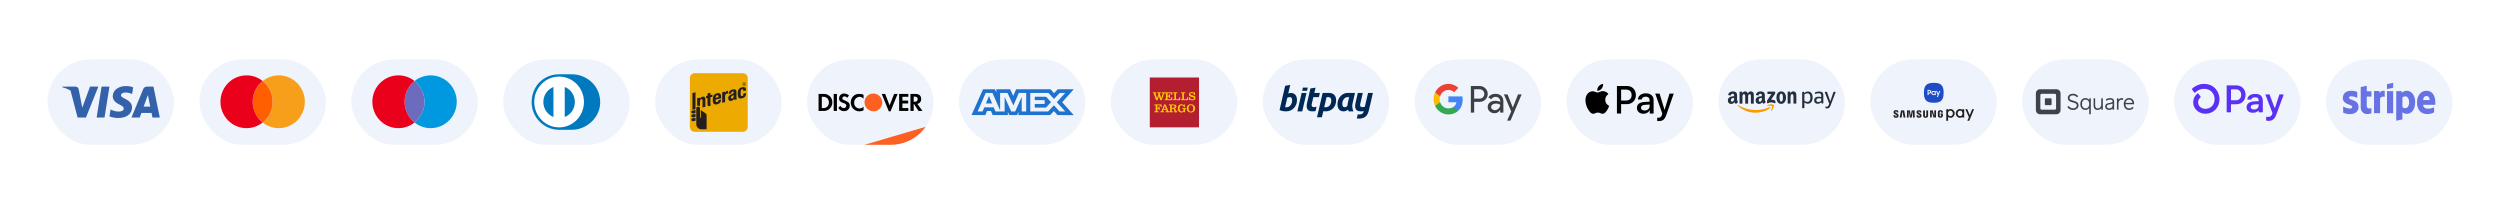 <svg width="1580" height="129" viewBox="0 0 1580 129" fill="none" xmlns="http://www.w3.org/2000/svg">
<g filter="url(#filter0_d_2003_210)">
<rect width="1536" height="85" transform="translate(22 22)" fill="white"/>
<rect x="30" y="37.5" width="80" height="54" rx="27" fill="#EFF4FC"/>
<path d="M84.165 55.208C83.18 54.812 81.617 54.375 79.684 54.375C74.751 54.375 71.278 57.038 71.256 60.846C71.215 63.656 73.743 65.216 75.634 66.153C77.567 67.111 78.224 67.735 78.224 68.589C78.204 69.899 76.662 70.503 75.224 70.503C73.23 70.503 72.161 70.192 70.537 69.463L69.879 69.15L69.18 73.541C70.352 74.082 72.51 74.561 74.751 74.582C79.993 74.582 83.405 71.96 83.446 67.902C83.466 65.675 82.131 63.969 79.253 62.575C77.505 61.68 76.436 61.076 76.436 60.16C76.456 59.328 77.341 58.475 79.313 58.475C80.937 58.433 82.13 58.828 83.034 59.224L83.486 59.432L84.165 55.208Z" fill="#3362AB"/>
<path d="M66.056 74.291H61.061L64.185 54.73H69.18L66.056 74.291Z" fill="#3362AB"/>
<path fill-rule="evenodd" clip-rule="evenodd" d="M96.971 54.73H93.107C91.915 54.73 91.01 55.083 90.496 56.353L83.076 74.29H88.317C88.317 74.29 89.18 71.876 89.366 71.356H95.779C95.923 72.043 96.375 74.29 96.375 74.29H101.001L96.971 54.73ZM90.804 67.361C91.216 66.237 92.799 61.888 92.799 61.888C92.79 61.905 92.855 61.724 92.951 61.454L92.952 61.451L92.953 61.449C93.096 61.047 93.309 60.449 93.456 60.015L93.805 61.701C93.805 61.701 94.751 66.383 94.957 67.361H90.804Z" fill="#3362AB"/>
<path d="M56.888 54.73L51.996 68.068L51.462 65.363L51.461 65.361L49.714 56.374C49.427 55.124 48.543 54.771 47.453 54.73H39.416L39.334 55.125C41.294 55.632 43.047 56.364 44.584 57.273L49.036 74.27H54.319L62.171 54.73H56.888Z" fill="#3362AB"/>
<rect x="126" y="37.5" width="80" height="54" rx="27" fill="#EFF4FC"/>
<path d="M192.667 64.312C192.667 73.536 185.297 80.998 176.187 80.998C172.341 80.998 168.816 79.654 166.024 77.429C169.869 74.37 172.295 69.642 172.295 64.312C172.295 58.981 169.823 54.253 166.024 51.194C168.816 48.969 172.341 47.625 176.187 47.625C185.297 47.625 192.667 55.134 192.667 64.312Z" fill="#F79E1B"/>
<path d="M166.024 51.194C166.024 51.194 166.024 51.194 166.024 51.194C169.823 54.253 172.295 58.981 172.295 64.312C172.295 69.642 169.869 74.37 166.024 77.429L165.978 77.429C162.178 74.416 159.706 69.642 159.706 64.312C159.706 58.981 162.178 54.253 165.978 51.194C165.978 51.194 165.978 51.194 165.978 51.194L166.024 51.194Z" fill="#FF5F00"/>
<path d="M159.706 64.312C159.706 58.981 162.178 54.253 165.978 51.194C163.185 48.969 159.66 47.625 155.815 47.625C146.705 47.625 139.334 55.088 139.334 64.312C139.334 73.536 146.705 80.999 155.815 80.999C159.66 80.999 163.185 79.654 165.978 77.429C162.178 74.416 159.706 69.642 159.706 64.312Z" fill="#EB001B"/>
<rect x="222" y="37.5" width="80" height="54" rx="27" fill="#EFF4FC"/>
<path d="M288.667 64.312C288.667 73.536 281.297 80.998 272.187 80.998C268.341 80.998 264.816 79.654 262.024 77.429C265.869 74.37 268.295 69.642 268.295 64.312C268.295 58.981 265.823 54.253 262.024 51.194C264.816 48.969 268.341 47.625 272.187 47.625C281.297 47.625 288.667 55.134 288.667 64.312Z" fill="#0099DF"/>
<path d="M262.024 51.194C262.024 51.194 262.024 51.194 262.024 51.194C265.823 54.253 268.295 58.981 268.295 64.312C268.295 69.642 265.869 74.37 262.024 77.429L261.978 77.429C258.178 74.416 255.706 69.642 255.706 64.312C255.706 58.981 258.178 54.253 261.978 51.194C261.978 51.194 261.978 51.194 261.978 51.194L262.024 51.194Z" fill="#6C6BBD"/>
<path d="M255.706 64.312C255.706 58.981 258.178 54.253 261.978 51.194C259.185 48.969 255.66 47.625 251.815 47.625C242.705 47.625 235.334 55.088 235.334 64.312C235.334 73.536 242.705 80.999 251.815 80.999C255.66 80.999 259.185 79.654 261.978 77.429C258.178 74.416 255.706 69.642 255.706 64.312Z" fill="#EB001B"/>
<rect x="318" y="37.5" width="80" height="54" rx="27" fill="#EFF4FC"/>
<path d="M361.386 82.027C370.769 82.073 379.333 74.208 379.333 64.64C379.333 54.178 370.769 46.946 361.386 46.95H353.311C343.816 46.946 336 54.18 336 64.64C336 74.21 343.816 82.073 353.311 82.027H361.386Z" fill="#0079BE"/>
<path d="M353.349 48.4C344.672 48.403 337.642 55.588 337.639 64.457C337.642 73.324 344.672 80.51 353.349 80.513C362.027 80.51 369.061 73.324 369.061 64.457C369.061 55.588 362.028 48.403 353.349 48.4ZM343.392 64.457C343.39 62.406 343.999 60.403 345.14 58.708C346.28 57.014 347.899 55.707 349.785 54.959V73.953C347.899 73.205 346.28 71.899 345.139 70.205C343.999 68.51 343.39 66.507 343.392 64.457ZM356.913 73.957V54.958C358.8 55.705 360.42 57.012 361.562 58.707C362.703 60.402 363.312 62.406 363.31 64.458C363.312 66.509 362.703 68.513 361.561 70.208C360.42 71.903 358.8 73.21 356.913 73.957Z" fill="white"/>
<rect x="414" y="37.5" width="80" height="54" rx="27" fill="#EFF4FC"/>
<path fill-rule="evenodd" clip-rule="evenodd" d="M472.562 80.207C472.562 81.025 472.241 81.809 471.671 82.387C471.1 82.965 470.326 83.289 469.518 83.289H439.047C438.647 83.29 438.251 83.21 437.881 83.056C437.512 82.901 437.176 82.674 436.893 82.388C436.61 82.102 436.385 81.762 436.232 81.388C436.079 81.013 436 80.612 436 80.207V49.357C436 48.952 436.079 48.551 436.232 48.177C436.385 47.803 436.61 47.463 436.893 47.176C437.176 46.89 437.512 46.663 437.881 46.509C438.251 46.354 438.647 46.275 439.047 46.275H469.516C470.323 46.275 471.098 46.6 471.669 47.178C472.239 47.756 472.56 48.54 472.56 49.357L472.562 80.207Z" fill="#EDAA00"/>
<path d="M456.435 64.954V58.326L458.145 57.916V58.784C458.145 58.784 458.587 57.642 459.613 57.376C459.93 57.296 460.089 57.344 460.089 57.344V59.035C459.781 59.039 459.477 59.103 459.194 59.224C458.56 59.477 458.242 60.03 458.242 60.871V64.531L456.435 64.954ZM447.427 67.11C447.427 67.11 447.15 66.689 447.15 65.196V61.896L446.271 62.106V60.748L447.151 60.538V59.056L448.969 58.622V60.1L450.253 59.792V61.151L448.969 61.46V64.822C448.969 66.35 449.369 66.643 449.369 66.643L447.427 67.11ZM450.442 63.167C450.442 61.988 450.608 61.129 450.964 60.469C451.386 59.686 452.082 59.176 453.093 58.943C455.086 58.484 455.805 59.679 455.777 61.28C455.768 61.852 455.77 62.132 455.77 62.132L452.258 62.967V63.025C452.258 64.145 452.491 64.676 453.191 64.524C453.795 64.395 453.963 64.012 454.011 63.538C454.019 63.46 454.022 63.266 454.022 63.266L455.668 62.867C455.668 62.867 455.672 63.004 455.668 63.156C455.653 63.792 455.47 65.371 453.184 65.918C451.018 66.438 450.44 65.099 450.44 63.167H450.442ZM453.164 60.177C452.582 60.31 452.277 60.888 452.264 61.846L454.031 61.42C454.035 61.377 454.035 61.28 454.035 61.131C454.031 60.409 453.811 60.028 453.164 60.177H453.164ZM466.236 59.291C466.167 57.272 466.684 55.669 468.909 55.158C470.328 54.831 470.866 55.204 471.138 55.565C471.401 55.91 471.502 56.374 471.502 57.025V57.145L469.76 57.565V57.319C469.76 56.549 469.552 56.255 468.999 56.395C468.341 56.562 468.075 57.194 468.075 58.452V59.038C468.075 60.317 468.248 60.902 469.005 60.741C469.664 60.601 469.754 60.018 469.766 59.506C469.766 59.425 469.771 59.167 469.771 59.167L471.511 58.753V59.026C471.506 60.702 470.633 61.758 468.998 62.144C466.747 62.679 466.306 61.36 466.237 59.291H466.236ZM460.219 62.116C460.219 60.581 461.109 60.095 462.446 59.536C463.648 59.032 463.674 58.782 463.679 58.345C463.685 57.977 463.517 57.661 462.918 57.816C462.368 57.956 462.222 58.361 462.193 58.683C462.183 58.797 462.179 58.91 462.182 59.024L460.496 59.426C460.485 59.086 460.524 58.746 460.612 58.418C460.882 57.499 461.683 56.882 463.062 56.559C464.855 56.139 465.454 56.937 465.456 58.177V61.112C465.456 62.532 465.717 62.74 465.717 62.74L464.061 63.137C463.97 62.943 463.895 62.741 463.838 62.534C463.838 62.534 463.477 63.458 462.227 63.757C460.913 64.069 460.221 63.247 460.221 62.117L460.219 62.116ZM463.67 60.02C463.39 60.219 463.096 60.393 462.788 60.542C462.235 60.816 461.986 61.152 461.986 61.671C461.986 62.12 462.263 62.415 462.761 62.289C463.297 62.153 463.67 61.647 463.67 60.944V60.02ZM437.927 71.756C437.738 71.756 437.553 71.704 437.391 71.606C437.229 71.507 437.095 71.367 437.005 71.199C436.915 71.031 436.872 70.841 436.879 70.65C436.887 70.459 436.945 70.273 437.048 70.113L437.059 70.098L437.079 70.093L439.549 69.503V71.403L439.51 71.412C438.95 71.549 438.28 71.703 438.142 71.732C438.071 71.748 437.998 71.756 437.926 71.756H437.927ZM437.927 74.187C437.65 74.187 437.383 74.076 437.187 73.877C436.99 73.679 436.879 73.41 436.878 73.129C436.877 72.924 436.936 72.723 437.048 72.552L437.059 72.533L437.079 72.529L439.549 71.938V73.838L439.51 73.849C438.95 73.985 438.28 74.142 438.142 74.17C438.071 74.184 437.998 74.191 437.926 74.191L437.927 74.187ZM437.927 76.623C437.649 76.623 437.382 76.51 437.186 76.311C436.989 76.112 436.878 75.842 436.878 75.56C436.877 75.355 436.936 75.154 437.048 74.983L437.059 74.963L439.55 74.369V76.27L439.511 76.279C438.919 76.424 438.261 76.574 438.142 76.602C438.071 76.615 437.999 76.623 437.927 76.623" fill="#231F20"/>
<path d="M437.637 69.427L437.636 58.795L439.55 58.337V68.968L437.637 69.427Z" fill="#231F20"/>
<path d="M442.405 68.523C442.398 68.21 442.27 67.914 442.049 67.695C441.829 67.477 441.533 67.355 441.224 67.355C440.916 67.355 440.619 67.477 440.399 67.695C440.178 67.914 440.05 68.21 440.043 68.523V78.461C440.044 79.319 440.382 80.142 440.981 80.749C441.58 81.356 442.393 81.697 443.24 81.699C444.134 81.699 446.583 81.695 446.583 81.695V72.926C446.584 72.668 446.521 72.414 446.401 72.187C446.281 71.959 446.108 71.765 445.896 71.622L442.916 69.573V74.227C442.918 74.261 442.912 74.296 442.901 74.329C442.889 74.362 442.87 74.391 442.847 74.417C442.823 74.442 442.794 74.462 442.763 74.476C442.731 74.49 442.697 74.497 442.662 74.497C442.628 74.497 442.594 74.49 442.562 74.476C442.53 74.462 442.502 74.442 442.478 74.417C442.454 74.391 442.436 74.362 442.424 74.329C442.412 74.296 442.407 74.261 442.409 74.227C442.409 74.177 442.403 69.137 442.403 68.523H442.405ZM444.001 61.108C443.639 61.193 443.299 61.356 443.005 61.585C442.711 61.815 442.469 62.106 442.296 62.439V61.695L440.573 62.108V66.88C440.875 66.759 441.204 66.725 441.524 66.782C441.845 66.839 442.143 66.984 442.387 67.202V64.12C442.387 63.382 442.751 62.792 443.268 62.677C443.659 62.59 443.984 62.731 443.984 63.434V67.93L445.799 67.499V62.743C445.799 61.59 445.361 60.782 444 61.108H444.001ZM470.383 54.303C470.161 54.303 469.944 54.237 469.759 54.112C469.574 53.987 469.43 53.81 469.345 53.602C469.26 53.395 469.238 53.166 469.281 52.945C469.324 52.725 469.431 52.522 469.588 52.363C469.745 52.204 469.945 52.096 470.162 52.052C470.38 52.008 470.606 52.03 470.811 52.116C471.016 52.202 471.192 52.347 471.315 52.534C471.439 52.721 471.505 52.941 471.505 53.166C471.504 53.467 471.386 53.755 471.176 53.968C470.965 54.181 470.68 54.301 470.383 54.301V54.303ZM470.383 52.171C470.189 52.171 469.999 52.229 469.838 52.339C469.676 52.448 469.55 52.603 469.476 52.785C469.402 52.966 469.382 53.166 469.42 53.359C469.458 53.551 469.551 53.729 469.688 53.868C469.826 54.007 470.001 54.101 470.191 54.14C470.381 54.178 470.579 54.159 470.758 54.084C470.937 54.008 471.091 53.881 471.199 53.718C471.307 53.554 471.364 53.362 471.365 53.166C471.364 52.902 471.261 52.65 471.077 52.463C470.893 52.277 470.643 52.172 470.383 52.171Z" fill="#231F20"/>
<path d="M469.974 52.49H470.458C470.651 52.49 470.804 52.587 470.804 52.846C470.804 53.026 470.725 53.164 470.576 53.188C470.714 53.202 470.783 53.278 470.79 53.473C470.79 53.561 470.794 53.67 470.798 53.754C470.798 53.777 470.804 53.801 470.815 53.822C470.827 53.842 470.843 53.86 470.863 53.873H470.617C470.592 53.837 470.579 53.794 470.579 53.75C470.571 53.667 470.572 53.589 470.57 53.488C470.57 53.337 470.521 53.27 470.37 53.27H470.196V53.873H469.977L469.974 52.49ZM470.368 53.108C470.397 53.111 470.427 53.106 470.455 53.096C470.484 53.086 470.509 53.069 470.53 53.047C470.551 53.026 470.567 53 470.576 52.971C470.586 52.943 470.59 52.912 470.586 52.882C470.586 52.734 470.524 52.657 470.379 52.657H470.196V53.108H470.368Z" fill="#231F20"/>
<g clip-path="url(#clip0_2003_210)">
<rect x="510" y="37.5" width="80" height="54" rx="27" fill="#EFF4FC"/>
<path d="M546 91.638L589.977 78.675V83.288C589.977 87.9 586.238 91.638 581.627 91.638H546Z" fill="#FD6020"/>
<path fill-rule="evenodd" clip-rule="evenodd" d="M578.424 59.35C580.843 59.35 582.174 60.44 582.174 62.499C582.295 64.074 581.206 65.406 579.754 65.649L583.021 70.13H580.48L577.698 65.77H577.456V70.13H575.4V59.35H578.424ZM577.456 64.316H578.061C579.392 64.316 579.996 63.711 579.996 62.62C579.996 61.651 579.392 61.046 578.061 61.046H577.456V64.316ZM568.262 70.13H574.069V68.313H570.319V65.406H573.948V63.59H570.319V61.167H574.069V59.35H568.262V70.13ZM562.214 66.618L559.432 59.35H557.254L561.73 70.373H562.819L567.295 59.35H565.117L562.214 66.618ZM537.657 64.801C537.657 67.829 540.076 70.373 543.101 70.373C544.068 70.373 544.915 70.13 545.762 69.767V67.344C545.157 68.071 544.31 68.556 543.343 68.556C541.407 68.556 539.834 67.102 539.834 65.164V64.922C539.713 62.984 541.286 61.288 543.222 61.167C544.189 61.167 545.157 61.651 545.762 62.378V59.956C545.036 59.471 544.068 59.35 543.222 59.35C540.076 59.108 537.657 61.651 537.657 64.801ZM533.907 63.468C532.697 62.984 532.334 62.742 532.334 62.136C532.455 61.409 533.06 60.803 533.786 60.925C534.391 60.925 534.996 61.288 535.479 61.773L536.568 60.319C535.721 59.592 534.633 59.108 533.544 59.108C531.85 58.987 530.399 60.319 530.278 62.015V62.136C530.278 63.59 530.883 64.437 532.818 65.043C533.302 65.164 533.786 65.406 534.27 65.649C534.633 65.891 534.875 66.254 534.875 66.739C534.875 67.587 534.149 68.313 533.423 68.313H533.302C532.334 68.313 531.487 67.708 531.125 66.86L529.794 68.192C530.52 69.525 531.971 70.251 533.423 70.251C535.359 70.373 536.931 68.919 537.052 66.981V66.618C536.931 65.164 536.326 64.437 533.907 63.468ZM526.891 70.13H528.947V59.35H526.891V70.13ZM517.334 59.35H520.963C523.866 59.471 526.165 61.894 526.044 64.801C526.044 66.375 525.318 67.829 524.108 68.919C523.02 69.767 521.689 70.251 520.358 70.13H517.334V59.35ZM519.995 68.314C520.963 68.435 522.052 68.071 522.778 67.466C523.503 66.739 523.866 65.77 523.866 64.68C523.866 63.711 523.503 62.742 522.778 62.015C522.052 61.409 520.963 61.046 519.995 61.167H519.39V68.314H519.995Z" fill="black"/>
<path fill-rule="evenodd" clip-rule="evenodd" d="M551.931 59.1C548.907 59.1 546.367 61.523 546.367 64.672C546.367 67.7 548.786 70.244 551.931 70.365C555.077 70.486 557.496 67.942 557.617 64.793C557.496 61.644 555.077 59.1 551.931 59.1Z" fill="#FD6020"/>
</g>
<rect x="606" y="37.5" width="80" height="54" rx="27" fill="#EFF4FC"/>
<path fill-rule="evenodd" clip-rule="evenodd" d="M621.292 56.4L614 72.738H622.729L623.811 70.133H626.285L627.367 72.738H636.975V70.75L637.831 72.738H642.801L643.658 70.708V72.738H663.64L666.07 70.201L668.345 72.738L678.609 72.759L671.294 64.615L678.609 56.4H668.504L666.139 58.89L663.936 56.4H642.197L640.33 60.617L638.42 56.4H629.709V58.321L628.74 56.4H621.292ZM651.131 58.72H662.606L666.116 62.558L669.739 58.72H673.248L667.916 64.612L673.248 70.436H669.58L666.07 66.553L662.429 70.436H651.131V58.72ZM653.965 63.287V61.145H661.125L664.249 64.568L660.987 68.009H653.965V65.673H660.225V63.287H653.965ZM622.981 58.72H627.236L632.072 69.799V58.72H636.733L640.469 66.663L643.912 58.72H648.55V70.443H645.728L645.705 61.257L641.59 70.443H639.066L634.929 61.257V70.443H629.123L628.022 67.815H622.076L620.978 70.441H617.867L622.981 58.72ZM623.091 65.385L625.051 60.703L627.007 65.385H623.091Z" fill="#1F72CD"/>
<rect x="702" y="37.5" width="80" height="54" rx="27" fill="#EFF4FC"/>
<path d="M726.666 80.488H757.793V48.975H726.666V80.488Z" fill="#B31E30"/>
<path d="M737.884 58.894V60.443H738.234C738.676 60.443 738.876 60.225 738.876 59.617V59.522H739.39V61.925H738.876V61.822C738.876 61.219 738.676 60.99 738.234 60.99H737.884V62.721H739.351C740.02 62.721 740.261 62.274 740.34 61.419H740.874V63.273H736.056V62.721H736.463C736.717 62.721 736.852 62.651 736.852 62.204V59.314C736.852 58.992 736.707 58.894 736.367 58.894H736.217C735.867 58.894 735.701 58.977 735.578 59.346L734.249 63.273H733.238L732.468 60.714H732.454L731.6 63.273H730.577L729.197 59.158C729.136 58.955 729.033 58.894 728.753 58.894H728.651V58.344H730.779V58.894H730.47C730.309 58.894 730.244 58.992 730.244 59.089C730.244 59.163 730.27 59.255 730.309 59.358L731.23 62.108H731.245L732.123 59.522L732 59.17C731.925 58.95 731.778 58.894 731.563 58.894H731.39V58.344H733.588V58.894H733.199C733.05 58.894 732.992 58.96 732.992 59.058C732.992 59.133 733.028 59.238 733.052 59.309L733.858 62.059H733.872L734.808 59.373C734.837 59.285 734.864 59.212 734.864 59.119C734.864 59.002 734.808 58.894 734.55 58.894H734.195V58.344H740.874V60.03H740.326C740.215 59.316 740.152 58.894 739.175 58.894H737.884ZM745.887 63.273V61.419H745.325C745.25 62.267 745.098 62.721 744.336 62.721H743.228V59.236C743.228 58.962 743.339 58.894 743.663 58.894H744.075V58.344H741.385V58.894H741.81C742.104 58.894 742.203 58.992 742.203 59.216V62.392C742.203 62.651 742.063 62.721 741.856 62.721H741.385V63.273H745.887ZM750.883 63.273V61.419H750.319C750.244 62.267 750.087 62.721 749.335 62.721H748.225V59.236C748.225 58.962 748.336 58.894 748.659 58.894H749.069V58.344H746.377V58.894H746.804C747.101 58.894 747.199 58.992 747.199 59.216V62.392C747.199 62.651 747.057 62.721 746.852 62.721H746.377V63.273H750.883ZM754.589 58.716C754.543 58.669 754.095 58.198 753.219 58.198C752.3 58.198 751.371 58.669 751.371 59.681C751.371 60.596 752.092 61.014 752.922 61.195C753.197 61.253 753.361 61.285 753.612 61.339C754.235 61.473 754.65 61.664 754.65 62.101C754.65 62.433 754.302 62.79 753.615 62.79C752.654 62.79 752.085 62.248 751.967 61.419H751.402V63.273H751.902L752.063 62.831C752.181 62.936 752.649 63.42 753.54 63.42C754.674 63.42 755.53 62.909 755.53 61.901C755.53 60.924 754.732 60.504 753.757 60.306C753.583 60.262 753.424 60.235 753.245 60.193C752.64 60.062 752.251 59.91 752.251 59.47C752.251 59.089 752.649 58.828 753.248 58.828C754.148 58.828 754.495 59.407 754.681 60.03H755.229V58.344H754.833L754.589 58.716ZM732.244 70.957V70.403H731.877C731.537 70.403 731.411 70.3 731.411 70.022V68.679H731.713C732.169 68.679 732.367 68.879 732.367 69.401V69.565H732.878V67.296H732.367V67.394C732.367 67.777 732.229 68.129 731.756 68.129H731.411V66.576H732.369C733.448 66.576 733.561 67.125 733.633 67.709H734.159V66.026H729.551V66.576H730.039C730.258 66.576 730.381 66.676 730.381 66.854V70.039C730.381 70.247 730.27 70.403 730.01 70.403H729.551V70.957H732.244ZM752.633 65.877C751.035 65.877 749.979 67.008 749.979 68.49C749.979 69.971 751.035 71.111 752.633 71.111C754.225 71.111 755.284 69.971 755.284 68.49C755.284 67.008 754.225 65.877 752.633 65.877ZM752.633 66.458C753.786 66.458 754.131 67.428 754.131 68.49C754.131 69.553 753.786 70.525 752.633 70.525C751.472 70.525 751.13 69.553 751.13 68.49C751.13 67.428 751.472 66.458 752.633 66.458ZM748.14 66.429C748.034 66.334 747.578 65.877 746.678 65.877C745.238 65.877 744.333 66.988 744.333 68.49C744.333 70.005 745.252 71.111 746.678 71.111C747.595 71.111 748.092 70.686 748.205 70.581L748.478 70.957H748.978V69.248C748.978 68.957 749.084 68.879 749.368 68.879H749.503V68.327H747.255V68.879H747.588C747.829 68.879 747.976 68.989 747.976 69.228V69.516C747.976 70.081 747.634 70.474 746.888 70.474C745.955 70.474 745.486 69.624 745.486 68.49C745.486 67.374 745.955 66.519 746.859 66.519C747.803 66.519 748.123 67.409 748.232 67.709H748.835V66.026H748.321L748.14 66.429ZM744.09 69.8V69.934C744.09 70.784 743.689 71.111 743.081 71.111C742.369 71.111 742.131 70.764 742.131 70.093V69.836C742.131 68.989 741.773 68.647 740.958 68.647H740.572V70.137C740.572 70.335 740.661 70.403 740.874 70.403H741.409V70.957H736.545V70.403H737.086C737.235 70.403 737.291 70.366 737.291 70.278C737.291 70.232 737.276 70.156 737.247 70.076C737.221 70.01 736.992 69.375 736.992 69.375H735.255C735.255 69.375 735.04 69.961 735.004 70.059C734.98 70.132 734.96 70.193 734.96 70.264C734.96 70.369 735.047 70.403 735.192 70.403H735.708V70.957H733.416V70.403C733.805 70.403 734.051 70.347 734.188 70.002L735.742 66.026H736.676L738.268 70.002C738.401 70.352 738.652 70.403 739.04 70.403H739.238C739.448 70.403 739.542 70.335 739.542 70.137V66.844C739.542 66.646 739.467 66.576 739.238 66.576H738.726V66.026H741.925C742.987 66.026 743.486 66.534 743.486 67.303C743.486 68.258 742.548 68.447 742.109 68.471V68.483C742.623 68.522 743.057 68.737 743.057 69.497V69.785C743.057 70.291 743.163 70.403 743.339 70.403C743.513 70.403 743.605 70.264 743.605 69.934V69.8H744.09ZM736.791 68.828L736.135 67.032H736.114L735.457 68.828H736.791ZM742.463 67.335C742.463 66.903 742.157 66.576 741.477 66.576H740.572V68.097H741.477C742.104 68.097 742.463 67.811 742.463 67.335Z" fill="#FFCC02"/>
<rect x="798" y="37.5" width="80" height="54" rx="27" fill="#EFF4FC"/>
<path fill-rule="evenodd" clip-rule="evenodd" d="M817.576 59.107C817.094 58.867 816.524 58.748 815.864 58.748C815.547 58.748 815.252 58.783 814.977 58.853C814.702 58.924 814.443 59.015 814.168 59.142L815.431 53.7L812.234 54.207L808.666 69.56C809.065 69.758 809.487 69.912 809.934 70.025C810.381 70.138 810.804 70.222 811.203 70.278C811.601 70.335 811.956 70.366 812.265 70.374C812.574 70.38 812.791 70.384 812.915 70.384C813.877 70.384 814.771 70.197 815.596 69.824C816.421 69.451 817.135 68.945 817.741 68.304C818.346 67.663 818.823 66.91 819.174 66.044C819.525 65.178 819.7 64.26 819.7 63.288C819.7 62.655 819.624 62.063 819.473 61.514C819.322 60.965 819.088 60.486 818.772 60.078C818.455 59.67 818.057 59.346 817.576 59.107ZM814.544 67.427C814.118 67.667 813.664 67.786 813.183 67.786H812.811C812.715 67.786 812.577 67.778 812.18 67.707L813.524 61.914C813.772 61.689 814.039 61.543 814.348 61.472C814.657 61.402 814.857 61.383 815.049 61.383C815.64 61.383 816.097 61.556 816.318 61.937C816.537 62.317 816.648 62.845 816.648 63.52C816.648 64.07 816.558 64.598 816.379 65.104C816.201 65.611 815.957 66.065 815.647 66.466C815.338 66.868 814.97 67.188 814.544 67.427Z" fill="#002855"/>
<path d="M826.031 57.392L826.501 55.369H823.438L822.969 57.392H826.031Z" fill="#002855"/>
<path d="M829.533 67.529C829.758 67.645 830.068 67.703 830.462 67.703C830.801 67.703 831.128 67.67 831.445 67.605C831.653 67.563 831.868 67.513 832.082 67.438L831.444 70.17C831.394 70.182 831.317 70.201 831.266 70.213C830.772 70.329 830.188 70.386 829.511 70.386C828.539 70.386 827.785 70.238 827.25 69.943C826.714 69.647 826.333 69.243 826.108 68.731C825.883 68.219 825.784 67.63 825.812 66.967C825.84 66.303 825.939 65.603 826.108 64.867L828.18 55.907L831.456 55.387L830.653 58.742H834.161L833.527 61.383H830.04L829.11 65.365C829.025 65.697 828.972 66.007 828.951 66.296C828.93 66.584 828.965 66.833 829.057 67.042C829.148 67.252 829.307 67.414 829.533 67.529Z" fill="#002855"/>
<path d="M867.673 58.746H864.61L862.829 66.419H862.832L862.587 67.475C862.417 67.524 862.246 67.568 862.078 67.603C861.761 67.668 861.433 67.7 861.095 67.7C860.7 67.7 860.39 67.643 860.165 67.527C859.939 67.412 859.781 67.249 859.689 67.04C859.597 66.831 859.562 66.582 859.583 66.293C859.605 66.005 859.657 65.695 859.742 65.363L860.672 61.38L861.285 58.74L861.285 58.739H858.157L856.741 64.865C856.571 65.601 856.473 66.301 856.445 66.964C856.416 67.628 856.515 68.216 856.741 68.728C856.966 69.24 857.346 69.645 857.882 69.94C858.417 70.236 859.171 70.384 860.144 70.384C860.82 70.384 861.405 70.326 861.898 70.211C861.918 70.206 861.937 70.201 861.957 70.196L861.955 70.202C861.818 70.834 861.54 71.347 861.095 71.747C860.649 72.147 859.987 72.347 859.11 72.347C858.735 72.347 858.395 72.324 858.086 72.281L857.483 74.877C857.891 74.931 858.343 74.959 858.842 74.959C859.775 74.959 860.591 74.85 861.29 74.633C861.99 74.415 862.59 74.085 863.09 73.642C863.591 73.2 864.009 72.645 864.345 71.978C864.681 71.311 864.952 70.522 865.158 69.609L867.277 60.487L867.273 60.485L867.269 60.484L867.673 58.746Z" fill="#002855"/>
<path d="M819.948 70.386L822.651 58.739H825.714L823.01 70.386H819.948Z" fill="#002855"/>
<path fill-rule="evenodd" clip-rule="evenodd" d="M854.826 65.3C854.634 66.102 854.579 66.907 854.661 67.716C854.744 68.525 855.046 69.764 855.341 70.384H852.377C852.107 69.917 852.048 69.635 852.006 69.439C851.992 69.373 851.98 69.316 851.963 69.266C851.578 69.59 851.152 69.857 850.686 70.067C850.219 70.278 849.697 70.384 849.12 70.384C848.433 70.384 847.846 70.261 847.359 70.015C846.871 69.769 846.473 69.438 846.164 69.023C845.855 68.609 845.631 68.124 845.494 67.568C845.357 67.013 845.288 66.418 845.288 65.785C845.288 64.815 845.456 63.901 845.793 63.043C846.129 62.186 846.597 61.437 847.194 60.797C847.791 60.157 849.233 58.746 851.599 58.746L856.35 58.746L854.826 65.3ZM852.652 61.383C851.224 61.383 850.952 61.383 850.366 61.693C849.951 61.914 849.607 62.245 849.305 62.632C849.003 63.019 848.766 63.465 848.595 63.971C848.423 64.478 848.337 65.005 848.337 65.553C848.337 66.228 848.447 66.763 848.667 67.157C848.886 67.55 849.292 67.747 849.882 67.747C850.198 67.747 850.483 67.684 850.737 67.557C850.991 67.431 851.263 67.22 851.551 66.924C851.578 66.573 851.623 66.204 851.685 65.817C851.741 65.464 851.812 65.134 851.876 64.832L851.894 64.748L852.652 61.383Z" fill="#002855"/>
<path fill-rule="evenodd" clip-rule="evenodd" d="M844.437 63.354C844.437 64.388 844.271 65.333 843.939 66.189C843.607 67.046 843.147 67.786 842.56 68.408C841.972 69.031 841.267 69.516 840.445 69.863C839.622 70.21 838.727 70.383 837.759 70.383C837.289 70.383 836.818 70.341 836.349 70.256L835.415 74.099H832.346L835.909 58.746C836.281 58.746 837.799 58.746 838.933 58.746L839.999 58.746C840.773 58.746 841.44 58.867 842 59.107C842.56 59.348 843.019 59.677 843.379 60.094C843.738 60.512 844.004 61.001 844.177 61.56C844.35 62.119 844.437 62.717 844.437 63.354ZM836.908 67.707C837.144 67.764 837.434 67.793 837.78 67.793C838.319 67.793 838.809 67.69 839.252 67.485C839.694 67.279 840.071 66.993 840.382 66.624C840.693 66.256 840.935 65.814 841.108 65.297C841.281 64.781 841.367 64.211 841.367 63.588C841.367 62.979 841.236 62.462 840.973 62.038C840.711 61.613 840.25 61.387 839.6 61.384C839.146 61.383 838.391 61.383 838.391 61.383L836.908 67.707Z" fill="#002855"/>
<rect x="894" y="37.5" width="80" height="54" rx="27" fill="#EFF4FC"/>
<path fill-rule="evenodd" clip-rule="evenodd" d="M931.674 71.179V64.368H935.146C936.568 64.368 937.769 63.885 938.748 62.933L938.983 62.692C940.771 60.721 940.653 57.651 938.748 55.828C937.795 54.862 936.49 54.34 935.146 54.366H929.572V71.179H931.674ZM931.674 62.303V56.431H935.199C935.956 56.431 936.674 56.726 937.209 57.262C938.344 58.388 938.371 60.265 937.274 61.432C936.739 62.008 935.982 62.33 935.199 62.303H931.674Z" fill="#3C4043"/>
<path fill-rule="evenodd" clip-rule="evenodd" d="M948.785 60.574C947.884 59.729 946.657 59.3 945.104 59.3C943.107 59.3 941.606 60.051 940.614 61.539L942.468 62.732C943.146 61.713 944.073 61.204 945.248 61.204C945.992 61.204 946.709 61.485 947.271 61.995C947.819 62.477 948.132 63.175 948.132 63.912V64.408C947.323 63.952 946.305 63.711 945.052 63.711C943.59 63.711 942.415 64.059 941.541 64.77C940.666 65.481 940.223 66.419 940.223 67.612C940.197 68.698 940.653 69.731 941.463 70.428C942.285 71.179 943.329 71.554 944.556 71.554C946.005 71.554 947.153 70.897 948.028 69.583H948.119V71.179H950.129V64.086C950.129 62.598 949.685 61.418 948.785 60.574ZM943.081 69.06C942.651 68.739 942.39 68.216 942.39 67.653C942.39 67.022 942.677 66.5 943.238 66.084C943.812 65.668 944.53 65.454 945.379 65.454C946.554 65.44 947.467 65.709 948.12 66.245C948.12 67.156 947.768 67.948 947.076 68.618C946.449 69.261 945.601 69.623 944.713 69.623C944.126 69.637 943.551 69.436 943.081 69.06Z" fill="#3C4043"/>
<path d="M954.645 76.233L961.667 59.675H959.383L956.133 67.934H956.094L952.765 59.675H950.481L955.089 70.441L952.478 76.233H954.645Z" fill="#3C4043"/>
<path d="M924.419 62.893C924.419 62.236 924.367 61.579 924.263 60.936H915.4V64.649H920.478C920.269 65.843 919.59 66.915 918.598 67.585V69.999H921.626C923.401 68.323 924.419 65.843 924.419 62.893Z" fill="#4285F4"/>
<path d="M915.401 72.332C917.933 72.332 920.073 71.474 921.626 69.999L918.598 67.585C917.75 68.175 916.667 68.511 915.401 68.511C912.947 68.511 910.872 66.808 910.128 64.529H907.009V67.022C908.601 70.28 911.851 72.332 915.401 72.332Z" fill="#34A853"/>
<path d="M910.128 64.529C909.736 63.336 909.737 62.035 910.128 60.828V58.348H907.008C905.664 61.07 905.664 64.287 907.008 67.009L910.128 64.529Z" fill="#FBBC04"/>
<path d="M915.401 56.847C916.745 56.82 918.037 57.343 919.003 58.294L921.692 55.533C919.982 53.897 917.737 52.999 915.401 53.026C911.851 53.026 908.601 55.09 907.008 58.348L910.128 60.842C910.872 58.549 912.947 56.847 915.401 56.847Z" fill="#EA4335"/>
<rect x="990" y="37.5" width="80" height="54" rx="27" fill="#EFF4FC"/>
<path fill-rule="evenodd" clip-rule="evenodd" d="M1009.45 57.383C1010.5 57.472 1011.54 56.846 1012.2 56.053C1012.84 55.237 1013.27 54.142 1013.16 53.025C1012.23 53.07 1011.09 53.651 1010.43 54.466C1009.83 55.17 1009.32 56.31 1009.45 57.383ZM1021.9 71.775V54.355H1028.28C1031.57 54.355 1033.87 56.679 1033.87 60.076C1033.87 63.473 1031.53 65.819 1028.19 65.819H1024.54V71.775H1021.9ZM1013.15 57.595C1012.22 57.541 1011.38 57.879 1010.7 58.153C1010.27 58.329 1009.9 58.478 1009.61 58.478C1009.3 58.478 1008.91 58.321 1008.48 58.145C1007.91 57.914 1007.26 57.65 1006.58 57.662C1005.02 57.684 1003.57 58.59 1002.78 60.031C1001.14 62.914 1002.35 67.182 1003.93 69.529C1004.71 70.691 1005.63 71.965 1006.86 71.92C1007.39 71.899 1007.78 71.731 1008.18 71.557C1008.64 71.357 1009.12 71.149 1009.87 71.149C1010.59 71.149 1011.04 71.352 1011.48 71.546C1011.9 71.731 1012.3 71.909 1012.9 71.898C1014.16 71.876 1014.96 70.736 1015.73 69.574C1016.57 68.326 1016.93 67.109 1016.99 66.924C1016.99 66.914 1016.99 66.907 1017 66.903C1016.99 66.902 1016.98 66.897 1016.97 66.888C1016.69 66.757 1014.55 65.756 1014.53 63.07C1014.51 60.816 1016.22 59.674 1016.49 59.495C1016.51 59.484 1016.52 59.476 1016.53 59.472C1015.44 57.819 1013.74 57.64 1013.15 57.595ZM1038.69 71.909C1040.35 71.909 1041.89 71.049 1042.58 69.685H1042.64V71.775H1045.08V63.104C1045.08 60.59 1043.12 58.969 1040.1 58.969C1037.3 58.969 1035.22 60.612 1035.15 62.869H1037.52C1037.72 61.797 1038.69 61.093 1040.02 61.093C1041.63 61.093 1042.54 61.864 1042.54 63.283V64.244L1039.25 64.445C1036.18 64.635 1034.53 65.92 1034.53 68.155C1034.53 70.412 1036.24 71.909 1038.69 71.909ZM1039.4 69.842C1037.99 69.842 1037.1 69.149 1037.1 68.088C1037.1 66.993 1037.96 66.356 1039.61 66.255L1042.54 66.065V67.048C1042.54 68.68 1041.19 69.842 1039.4 69.842ZM1053.18 72.457C1052.12 75.507 1050.91 76.513 1048.34 76.513C1048.14 76.513 1047.49 76.49 1047.34 76.446V74.356C1047.5 74.379 1047.9 74.401 1048.11 74.401C1049.28 74.401 1049.93 73.898 1050.33 72.591L1050.57 71.82L1046.1 59.137H1048.86L1051.97 69.428H1052.02L1055.13 59.137H1057.81L1053.18 72.457ZM1024.54 56.634H1027.58C1029.87 56.634 1031.18 57.886 1031.18 60.087C1031.18 62.288 1029.87 63.551 1027.57 63.551H1024.54V56.634Z" fill="black"/>
<rect x="1086" y="37.5" width="80" height="54" rx="27" fill="#EFF4FC"/>
<path d="M1130.03 65.496C1129.89 65.489 1129.79 65.377 1129.79 65.241V58.132C1129.8 57.997 1129.92 57.896 1130.05 57.9H1131.29C1131.4 57.903 1131.5 57.984 1131.53 58.098V59.185H1131.55C1131.93 58.213 1132.45 57.75 1133.38 57.75C1133.98 57.75 1134.56 57.974 1134.94 58.587C1135.29 59.156 1135.29 60.113 1135.29 60.8V65.272C1135.27 65.403 1135.16 65.498 1135.03 65.496H1133.69C1133.56 65.49 1133.46 65.396 1133.45 65.272V61.413C1133.45 61.353 1133.45 61.29 1133.45 61.226C1133.46 60.466 1133.46 59.499 1132.61 59.499C1132.27 59.515 1131.96 59.737 1131.84 60.068C1131.65 60.501 1131.62 60.935 1131.62 61.416V65.241C1131.62 65.385 1131.5 65.498 1131.36 65.496H1130.03Z" fill="#232F3E"/>
<path fill-rule="evenodd" clip-rule="evenodd" d="M1125.71 57.76C1127.69 57.76 1128.77 59.525 1128.77 61.767C1128.77 63.935 1127.58 65.655 1125.71 65.655C1123.76 65.655 1122.7 63.89 1122.7 61.693C1122.7 59.495 1123.77 57.76 1125.71 57.76ZM1125.72 59.211C1124.73 59.211 1124.67 60.601 1124.67 61.468L1124.67 61.497C1124.67 62.376 1124.67 64.189 1125.71 64.189C1126.76 64.189 1126.8 62.694 1126.8 61.782C1126.8 61.184 1126.77 60.466 1126.6 59.898C1126.44 59.408 1126.14 59.211 1125.72 59.211Z" fill="#232F3E"/>
<path d="M1099.62 65.51C1099.5 65.504 1099.4 65.404 1099.39 65.276V58.168C1099.39 58.026 1099.51 57.913 1099.64 57.914H1100.89C1101.02 57.922 1101.12 58.027 1101.13 58.159V59.087H1101.15C1101.48 58.189 1102.09 57.771 1102.92 57.771C1103.74 57.771 1104.28 58.189 1104.65 59.087C1104.9 58.396 1105.5 57.898 1106.2 57.785C1106.91 57.672 1107.62 57.961 1108.06 58.542C1108.42 59.053 1108.41 59.766 1108.4 60.436C1108.4 60.549 1108.4 60.66 1108.4 60.77V65.254C1108.4 65.324 1108.37 65.39 1108.32 65.438C1108.27 65.486 1108.21 65.512 1108.14 65.51H1106.8C1106.67 65.503 1106.57 65.392 1106.56 65.255V61.488C1106.56 61.431 1106.56 61.358 1106.57 61.275V61.274C1106.57 60.92 1106.58 60.387 1106.53 60.157C1106.43 59.679 1106.13 59.544 1105.74 59.544C1105.38 59.555 1105.07 59.784 1104.94 60.126C1104.81 60.461 1104.81 60.999 1104.81 61.398L1104.81 61.488V65.254C1104.81 65.323 1104.78 65.389 1104.74 65.437C1104.69 65.485 1104.62 65.512 1104.56 65.51H1103.21C1103.08 65.503 1102.98 65.391 1102.98 65.255V61.488C1102.98 61.411 1102.98 61.33 1102.98 61.248C1102.99 60.479 1103 59.527 1102.15 59.527C1101.22 59.527 1101.22 60.61 1101.22 61.429L1101.22 65.254C1101.22 65.324 1101.19 65.39 1101.15 65.438C1101.1 65.486 1101.03 65.512 1100.96 65.51H1099.62Z" fill="#232F3E"/>
<path fill-rule="evenodd" clip-rule="evenodd" d="M1096.98 65.597C1097.08 65.656 1097.21 65.643 1097.3 65.564L1097.31 65.567C1097.57 65.32 1098.06 64.884 1098.33 64.647C1098.44 64.556 1098.42 64.402 1098.33 64.28C1098.31 64.243 1098.28 64.206 1098.25 64.17C1098.04 63.866 1097.83 63.577 1097.83 62.997V60.841C1097.83 60.771 1097.83 60.702 1097.83 60.633C1097.83 59.801 1097.84 59.039 1097.23 58.457C1096.72 57.947 1095.87 57.768 1095.22 57.768C1093.95 57.768 1092.52 58.26 1092.23 59.887C1092.21 59.953 1092.23 60.022 1092.26 60.076C1092.3 60.131 1092.36 60.167 1092.42 60.177L1093.71 60.322C1093.84 60.303 1093.93 60.198 1093.95 60.068C1094.06 59.508 1094.52 59.237 1095.03 59.237C1095.3 59.237 1095.61 59.341 1095.78 59.596C1095.95 59.852 1095.94 60.191 1095.94 60.496C1095.94 60.532 1095.94 60.567 1095.94 60.601V60.78C1095.82 60.794 1095.69 60.807 1095.56 60.821C1094.85 60.896 1094.04 60.982 1093.42 61.26C1092.59 61.635 1092 62.399 1092 63.522C1092 64.961 1092.88 65.681 1094 65.681C1094.96 65.681 1095.48 65.449 1096.21 64.674C1096.25 64.728 1096.28 64.777 1096.31 64.824C1096.49 65.095 1096.6 65.271 1096.98 65.597ZM1095.95 62.256L1095.95 61.891C1094.98 61.891 1093.95 62.106 1093.95 63.285C1093.95 63.885 1094.25 64.29 1094.77 64.29C1095.14 64.29 1095.48 64.049 1095.7 63.66C1095.95 63.198 1095.95 62.766 1095.95 62.256Z" fill="#232F3E"/>
<path fill-rule="evenodd" clip-rule="evenodd" d="M1115.88 64.275C1115.86 64.238 1115.83 64.201 1115.8 64.165C1115.58 63.861 1115.38 63.572 1115.38 62.993V60.836C1115.38 60.763 1115.38 60.69 1115.38 60.618L1115.38 60.615C1115.38 59.787 1115.39 59.031 1114.78 58.452C1114.27 57.942 1113.42 57.764 1112.77 57.764C1111.49 57.764 1110.07 58.254 1109.77 59.883C1109.76 59.949 1109.78 60.017 1109.81 60.072C1109.85 60.127 1109.91 60.164 1109.97 60.173L1111.27 60.318C1111.4 60.297 1111.49 60.193 1111.51 60.063C1111.62 59.503 1112.07 59.232 1112.58 59.232C1112.86 59.232 1113.18 59.337 1113.34 59.592C1113.51 59.847 1113.5 60.187 1113.5 60.492C1113.5 60.527 1113.5 60.562 1113.5 60.596V60.771C1113.38 60.785 1113.26 60.798 1113.13 60.811C1112.42 60.885 1111.6 60.971 1110.98 61.25C1110.14 61.625 1109.55 62.389 1109.55 63.514C1109.55 64.951 1110.43 65.671 1111.56 65.671C1112.51 65.671 1113.03 65.439 1113.77 64.665C1113.8 64.717 1113.83 64.766 1113.86 64.812C1114.04 65.086 1114.15 65.26 1114.53 65.588C1114.64 65.646 1114.76 65.634 1114.85 65.556C1115.12 65.311 1115.6 64.873 1115.88 64.636C1115.99 64.552 1115.97 64.402 1115.88 64.275ZM1113.25 63.654C1113.04 64.042 1112.7 64.282 1112.32 64.282C1111.81 64.282 1111.51 63.878 1111.51 63.279C1111.51 62.098 1112.53 61.885 1113.5 61.885L1113.5 62.239C1113.5 62.755 1113.5 63.19 1113.25 63.654Z" fill="#232F3E"/>
<path d="M1117.02 59.156V58.143C1117.01 58.074 1117.04 58.007 1117.09 57.958C1117.13 57.909 1117.2 57.883 1117.27 57.887H1121.67C1121.73 57.885 1121.8 57.911 1121.85 57.959C1121.89 58.008 1121.92 58.074 1121.92 58.143V59.015C1121.92 59.161 1121.8 59.352 1121.59 59.653L1119.31 63.019C1120.16 62.998 1121.05 63.129 1121.82 63.576C1121.96 63.655 1122.05 63.806 1122.06 63.972V65.061C1122.06 65.21 1121.9 65.383 1121.73 65.293C1120.27 64.517 1118.54 64.521 1117.08 65.302C1116.93 65.386 1116.77 65.216 1116.77 65.067V64.031C1116.76 63.787 1116.81 63.544 1116.93 63.334L1119.57 59.412H1117.27C1117.2 59.415 1117.14 59.389 1117.09 59.34C1117.04 59.292 1117.01 59.225 1117.02 59.156Z" fill="#232F3E"/>
<path fill-rule="evenodd" clip-rule="evenodd" d="M1140.28 58.791C1140.61 58.484 1141 58.239 1141.41 58.065C1141.81 57.903 1142.23 57.82 1142.65 57.82C1143.07 57.812 1143.49 57.899 1143.87 58.075C1144.23 58.246 1144.55 58.505 1144.8 58.83C1145.06 59.189 1145.26 59.599 1145.38 60.036C1145.52 60.554 1145.59 61.09 1145.58 61.629C1145.59 62.179 1145.52 62.727 1145.37 63.254C1145.24 63.702 1145.03 64.12 1144.75 64.488C1144.5 64.823 1144.17 65.093 1143.8 65.28C1143.41 65.467 1142.98 65.56 1142.55 65.551C1141.75 65.564 1140.97 65.257 1140.38 64.693V68.095C1140.39 68.175 1140.36 68.256 1140.31 68.313C1140.25 68.37 1140.17 68.397 1140.1 68.385H1139.27C1139.19 68.397 1139.11 68.37 1139.05 68.313C1139 68.256 1138.97 68.175 1138.98 68.095V58.326C1138.97 58.246 1139 58.166 1139.06 58.108C1139.11 58.051 1139.19 58.024 1139.27 58.036H1139.88C1139.96 58.028 1140.04 58.054 1140.11 58.109C1140.17 58.164 1140.2 58.242 1140.21 58.326L1140.28 58.791ZM1142.26 58.979C1141.58 58.985 1140.92 59.219 1140.38 59.647V63.691C1140.97 64.157 1141.59 64.39 1142.23 64.389C1143.52 64.389 1144.16 63.49 1144.16 61.693C1144.16 59.895 1143.53 58.99 1142.26 58.978V58.979Z" fill="#232F3E"/>
<path fill-rule="evenodd" clip-rule="evenodd" d="M1147.34 59.337L1147.44 59.3C1148.11 59.088 1148.8 58.976 1149.5 58.969C1150.06 58.97 1150.46 59.077 1150.68 59.289C1150.91 59.502 1151.02 59.869 1151.02 60.392V61.346C1150.44 61.193 1149.85 61.11 1149.25 61.101C1148.43 61.1 1147.77 61.31 1147.28 61.732C1146.8 62.154 1146.55 62.717 1146.55 63.423C1146.56 64.081 1146.75 64.606 1147.15 64.998C1147.54 65.39 1148.07 65.586 1148.75 65.586C1149.16 65.585 1149.58 65.501 1149.96 65.341C1150.37 65.177 1150.75 64.941 1151.08 64.645L1151.15 65.124C1151.15 65.204 1151.19 65.278 1151.25 65.331C1151.3 65.383 1151.38 65.408 1151.46 65.4H1152.06C1152.14 65.411 1152.22 65.384 1152.27 65.327C1152.33 65.27 1152.35 65.189 1152.34 65.109V60.151C1152.34 59.357 1152.13 58.771 1151.71 58.395C1151.29 58.018 1150.63 57.83 1149.74 57.83C1149.3 57.83 1148.86 57.871 1148.42 57.952C1148.04 58.015 1147.67 58.122 1147.32 58.272C1147.23 58.302 1147.15 58.355 1147.09 58.425C1147.05 58.512 1147.03 58.61 1147.04 58.708V59.097C1147.04 59.272 1147.1 59.359 1147.22 59.359C1147.26 59.358 1147.3 59.351 1147.34 59.337ZM1150.05 64.312C1149.74 64.431 1149.42 64.495 1149.08 64.499C1148.72 64.5 1148.44 64.401 1148.24 64.203C1148.05 64.004 1147.95 63.721 1147.95 63.353C1147.95 62.511 1148.48 62.09 1149.53 62.09C1149.78 62.09 1150.04 62.108 1150.28 62.141C1150.53 62.173 1150.78 62.219 1151.02 62.279V63.76C1150.73 63.993 1150.4 64.179 1150.05 64.312Z" fill="#232F3E"/>
<path d="M1156.03 68.123C1156.36 67.832 1156.66 67.353 1156.91 66.686L1160 58.558C1160.05 58.448 1160.08 58.33 1160.1 58.208C1160.1 58.093 1160.03 58.034 1159.9 58.034H1159.11C1159.01 58.024 1158.9 58.049 1158.81 58.107C1158.73 58.198 1158.67 58.308 1158.64 58.426L1156.74 64.058L1154.78 58.426C1154.74 58.308 1154.69 58.198 1154.61 58.107C1154.52 58.049 1154.41 58.024 1154.3 58.034H1153.46C1153.33 58.034 1153.26 58.093 1153.26 58.208C1153.27 58.33 1153.31 58.448 1153.36 58.558L1156.06 65.471L1155.8 66.206C1155.64 66.671 1155.46 66.991 1155.26 67.165C1155.03 67.353 1154.73 67.445 1154.43 67.426C1154.31 67.429 1154.18 67.419 1154.05 67.396C1153.99 67.381 1153.91 67.372 1153.84 67.368C1153.7 67.368 1153.63 67.46 1153.63 67.644V68.022C1153.62 68.126 1153.65 68.229 1153.7 68.318C1153.76 68.388 1153.84 68.437 1153.93 68.457C1154.19 68.528 1154.46 68.562 1154.73 68.558C1155.27 68.559 1155.7 68.414 1156.03 68.123Z" fill="#232F3E"/>
<path fill-rule="evenodd" clip-rule="evenodd" d="M1119.22 70.03C1119.52 69.247 1120.2 67.492 1119.88 67.067H1119.88C1119.56 66.641 1117.76 66.864 1116.95 66.965L1116.94 66.965C1116.7 66.996 1116.66 66.774 1116.88 66.613C1118.32 65.568 1120.68 65.867 1120.95 66.22C1121.23 66.573 1120.88 69.017 1119.53 70.183C1119.32 70.362 1119.12 70.267 1119.22 70.03ZM1109.53 71.239C1112.67 71.239 1116.32 70.215 1118.83 68.297V68.301C1119.25 67.977 1118.89 67.502 1118.47 67.688C1115.72 68.885 1112.78 69.51 1109.8 69.526C1105.67 69.526 1101.67 68.355 1098.44 66.41C1098.15 66.24 1097.94 66.54 1098.18 66.759C1101.29 69.663 1105.34 71.261 1109.53 71.239Z" fill="#FF9900"/>
<rect x="1182" y="37.5" width="80" height="54" rx="27" fill="#EFF4FC"/>
<path d="M1238.72 68.887C1238.08 68.887 1237.39 69.111 1236.83 69.694C1236.31 70.232 1236.05 70.904 1236.05 71.682C1236.05 72.04 1236.12 72.384 1236.25 72.728C1236.39 73.072 1236.58 73.37 1236.81 73.624C1237.06 73.894 1237.36 74.103 1237.67 74.237C1237.99 74.371 1238.29 74.446 1238.67 74.446C1238.95 74.446 1239.22 74.401 1239.48 74.312C1239.74 74.237 1240.09 74.028 1240.22 73.804V74.342H1241.37V69.007H1240.21V69.545C1240.05 69.276 1239.74 69.096 1239.48 69.007C1239.23 68.932 1238.98 68.887 1238.72 68.887ZM1232.7 68.902C1232.43 68.902 1232.18 68.932 1231.93 69.022C1231.68 69.111 1231.37 69.291 1231.2 69.56V69.022H1230.04V76.359H1231.19V73.819C1231.32 74.043 1231.68 74.237 1231.93 74.327C1232.18 74.417 1232.46 74.461 1232.74 74.461C1233.12 74.461 1233.42 74.387 1233.74 74.252C1234.05 74.118 1234.35 73.908 1234.6 73.639C1234.84 73.385 1235.03 73.086 1235.16 72.743C1235.29 72.414 1235.37 72.055 1235.37 71.697C1235.37 70.919 1235.1 70.247 1234.58 69.709C1234.02 69.126 1233.34 68.902 1232.7 68.902ZM1242.08 69.022L1244.33 74.028L1243.35 76.344H1244.56L1247.62 69.022H1246.39L1244.9 72.787L1243.31 69.022H1242.08ZM1238.76 69.918C1239.17 69.918 1239.54 70.053 1239.85 70.367C1240.16 70.695 1240.28 71.174 1240.28 71.637C1240.28 72.145 1240.18 72.623 1239.87 72.952C1239.56 73.281 1239.19 73.4 1238.75 73.4C1238.3 73.4 1237.95 73.221 1237.67 72.937C1237.36 72.608 1237.21 72.175 1237.21 71.697C1237.21 71.188 1237.36 70.725 1237.67 70.397C1237.94 70.113 1238.3 69.933 1238.76 69.918ZM1232.65 69.933C1233.09 69.933 1233.48 70.112 1233.74 70.411C1234.05 70.74 1234.2 71.189 1234.2 71.712C1234.2 72.19 1234.05 72.623 1233.74 72.952C1233.48 73.236 1233.11 73.415 1232.67 73.415C1232.22 73.415 1231.85 73.296 1231.54 72.967C1231.25 72.638 1231.13 72.145 1231.13 71.652C1231.13 71.174 1231.25 70.71 1231.56 70.382C1231.85 70.068 1232.22 69.933 1232.65 69.933Z" fill="#211F1F"/>
<path d="M1198.29 69.605C1197.49 69.605 1196.84 69.874 1196.73 70.606C1196.7 70.8 1196.7 70.98 1196.74 71.219C1196.92 72.16 1198.51 72.414 1198.73 72.997C1198.78 73.101 1198.76 73.251 1198.75 73.326C1198.7 73.475 1198.61 73.624 1198.3 73.624C1198.02 73.624 1197.86 73.46 1197.86 73.221V72.788H1196.67V73.131C1196.67 74.148 1197.45 74.447 1198.29 74.447C1199.1 74.447 1199.77 74.163 1199.87 73.415C1199.93 73.027 1199.88 72.773 1199.87 72.668C1199.68 71.727 1197.98 71.443 1197.86 70.905C1197.85 70.815 1197.85 70.726 1197.86 70.666C1197.89 70.516 1197.99 70.367 1198.27 70.367C1198.54 70.367 1198.69 70.531 1198.69 70.77V71.054H1199.8V70.741C1199.8 69.754 1198.92 69.605 1198.29 69.605ZM1226.3 69.635C1225.51 69.635 1224.84 69.903 1224.74 70.755C1224.74 70.83 1224.72 70.979 1224.72 71.054V72.952C1224.72 73.042 1224.72 73.101 1224.74 73.251C1224.81 74.073 1225.52 74.372 1226.3 74.372C1227.1 74.372 1227.81 74.073 1227.88 73.251C1227.9 73.101 1227.9 73.042 1227.9 72.952V71.742H1226.32V72.399H1226.78V73.056C1226.78 73.101 1226.78 73.176 1226.76 73.221C1226.73 73.34 1226.63 73.55 1226.3 73.55C1225.98 73.55 1225.86 73.355 1225.86 73.206C1225.85 73.161 1225.85 73.101 1225.85 73.041V70.979C1225.85 70.905 1225.85 70.83 1225.86 70.77C1225.89 70.665 1225.98 70.442 1226.3 70.442C1226.64 70.442 1226.73 70.665 1226.75 70.77C1226.76 70.845 1226.76 70.949 1226.76 70.949V71.204H1227.88V71.054C1227.88 71.054 1227.88 70.89 1227.87 70.755C1227.79 69.903 1227.1 69.635 1226.3 69.635ZM1212.83 69.665C1212.05 69.665 1211.4 69.918 1211.28 70.651C1211.25 70.845 1211.23 71.024 1211.29 71.249C1211.45 72.16 1213.02 72.414 1213.24 72.997C1213.29 73.101 1213.27 73.236 1213.26 73.326C1213.23 73.475 1213.12 73.624 1212.83 73.624C1212.55 73.624 1212.38 73.46 1212.38 73.221V72.788H1211.2V73.131C1211.2 74.133 1211.99 74.431 1212.81 74.431C1213.61 74.431 1214.27 74.162 1214.38 73.415C1214.44 73.027 1214.39 72.773 1214.38 72.683C1214.19 71.742 1212.52 71.473 1212.4 70.95C1212.37 70.86 1212.38 70.77 1212.4 70.711C1212.43 70.561 1212.53 70.412 1212.8 70.412C1213.06 70.412 1213.21 70.576 1213.21 70.815V71.099H1214.32V70.785C1214.32 69.814 1213.45 69.665 1212.83 69.665ZM1201.45 69.769L1200.62 74.282H1201.82L1202.44 70.172H1202.45L1203.06 74.282H1204.25L1203.43 69.769H1201.45ZM1205.24 69.769L1205.14 74.282H1206.26L1206.29 70.217H1206.32L1207.06 74.282H1208.19L1208.93 70.217H1208.96L1208.99 74.282H1210.11L1210.01 69.769H1208.19L1207.63 73.221H1207.62L1207.07 69.769H1205.24ZM1215.43 69.769V73.012C1215.43 73.101 1215.44 73.266 1215.44 73.311C1215.51 74.162 1216.16 74.431 1216.99 74.431C1217.82 74.431 1218.48 74.147 1218.55 73.311C1218.55 73.266 1218.57 73.101 1218.57 73.012V69.769H1217.43V73.087C1217.43 73.146 1217.43 73.221 1217.42 73.266C1217.4 73.385 1217.3 73.595 1216.99 73.595C1216.68 73.595 1216.59 73.385 1216.58 73.296C1216.56 73.236 1216.56 73.176 1216.56 73.116V69.769H1215.43ZM1219.81 69.769V74.237H1220.9L1220.84 70.561H1220.87L1221.96 74.237H1223.56V69.769H1222.45L1222.51 73.311H1222.49L1221.46 69.769H1219.81Z" fill="#211F1F"/>
<path d="M1228.26 56.764C1228.11 55.599 1227.7 54.538 1226.98 53.761C1226.21 53.029 1225.16 52.61 1224.01 52.461C1222.9 52.312 1222.15 52.356 1222.15 52.356C1222.15 52.356 1221.4 52.327 1220.29 52.461C1219.14 52.61 1218.09 53.029 1217.33 53.761C1216.6 54.538 1216.19 55.599 1216.04 56.764C1215.89 57.885 1215.92 58.647 1215.92 58.647C1215.92 58.647 1215.89 59.409 1216.03 60.53C1216.17 61.695 1216.59 62.756 1217.31 63.533C1218.08 64.265 1219.13 64.683 1220.28 64.833C1221.38 64.982 1222.14 64.938 1222.14 64.938C1222.14 64.938 1222.89 64.967 1224 64.833C1225.15 64.683 1226.2 64.265 1226.96 63.533C1227.69 62.756 1228.1 61.695 1228.25 60.53C1228.39 59.409 1228.35 58.647 1228.35 58.647C1228.35 58.647 1228.41 57.885 1228.26 56.764Z" fill="#1E4BC6"/>
<path d="M1218.23 56.81V60.112H1218.83V59.171H1219.34C1219.51 59.171 1219.68 59.141 1219.81 59.081C1219.94 59.022 1220.07 58.932 1220.18 58.827C1220.28 58.723 1220.37 58.603 1220.43 58.454C1220.49 58.304 1220.52 58.155 1220.52 57.99C1220.52 57.826 1220.49 57.677 1220.43 57.527C1220.37 57.378 1220.28 57.258 1220.18 57.154C1220.07 57.049 1219.96 56.959 1219.81 56.899C1219.66 56.84 1219.51 56.81 1219.34 56.81L1218.23 56.81ZM1218.82 57.363H1219.29C1219.38 57.363 1219.47 57.378 1219.54 57.408C1219.62 57.438 1219.68 57.482 1219.73 57.542C1219.78 57.602 1219.82 57.662 1219.85 57.736C1219.88 57.811 1219.9 57.886 1219.9 57.975C1219.9 58.065 1219.88 58.14 1219.85 58.215C1219.82 58.289 1219.79 58.349 1219.73 58.409C1219.68 58.469 1219.62 58.514 1219.54 58.544C1219.47 58.573 1219.38 58.588 1219.29 58.588H1218.82V57.363ZM1221.92 57.453C1221.74 57.453 1221.59 57.482 1221.43 57.542C1221.28 57.602 1221.14 57.676 1221.02 57.796C1220.9 57.916 1220.8 58.05 1220.72 58.215C1220.65 58.379 1220.62 58.573 1220.62 58.782C1220.62 58.992 1220.66 59.186 1220.74 59.35C1220.81 59.515 1220.91 59.649 1221.03 59.769C1221.15 59.873 1221.3 59.963 1221.45 60.023C1221.61 60.083 1221.76 60.112 1221.92 60.112C1222.1 60.112 1222.24 60.083 1222.39 60.023C1222.54 59.948 1222.67 59.858 1222.76 59.739V60.112H1223.36V57.453H1222.76V57.796C1222.66 57.691 1222.54 57.602 1222.39 57.542C1222.26 57.482 1222.1 57.453 1221.92 57.453ZM1223.57 57.467L1224.63 59.993L1224.09 61.323H1224.71L1226.26 57.467H1225.62L1224.94 59.276L1224.21 57.467H1223.57ZM1222.02 58.02C1222.13 58.02 1222.23 58.035 1222.33 58.095C1222.44 58.14 1222.51 58.185 1222.58 58.26C1222.66 58.319 1222.7 58.409 1222.74 58.499C1222.79 58.588 1222.8 58.693 1222.8 58.797C1222.8 58.902 1222.79 59.006 1222.74 59.096C1222.7 59.186 1222.66 59.261 1222.58 59.335C1222.51 59.41 1222.42 59.455 1222.33 59.5C1222.24 59.545 1222.14 59.559 1222.02 59.559C1221.9 59.559 1221.8 59.53 1221.71 59.5C1221.62 59.455 1221.53 59.41 1221.46 59.335C1221.4 59.261 1221.34 59.171 1221.3 59.081C1221.25 58.992 1221.24 58.887 1221.24 58.782C1221.24 58.678 1221.25 58.573 1221.3 58.484C1221.33 58.394 1221.39 58.319 1221.46 58.245C1221.53 58.17 1221.61 58.125 1221.71 58.08C1221.81 58.035 1221.92 58.02 1222.02 58.02Z" fill="white"/>
<rect x="1278" y="37.5" width="80" height="54" rx="27" fill="#EFF4FC"/>
<path fill-rule="evenodd" clip-rule="evenodd" d="M1289.27 56.4H1299.67C1300.36 56.4 1301.02 56.678 1301.51 57.173C1302 57.668 1302.28 58.34 1302.28 59.041V69.563C1302.28 71.022 1301.11 72.204 1299.67 72.204H1289.27C1287.83 72.204 1286.67 71.021 1286.67 69.563V59.041C1286.67 57.582 1287.83 56.4 1289.27 56.4ZM1298.62 69.331C1299.07 69.331 1299.44 68.958 1299.44 68.498L1299.44 60.107C1299.44 59.647 1299.07 59.274 1298.62 59.274H1290.33C1290.11 59.274 1289.9 59.362 1289.75 59.518C1289.59 59.675 1289.51 59.887 1289.51 60.108V68.498C1289.51 68.958 1289.87 69.331 1290.33 69.331H1298.62Z" fill="#3E4348"/>
<path d="M1292.82 66.445C1292.56 66.443 1292.35 66.23 1292.35 65.967V62.617C1292.35 62.49 1292.4 62.368 1292.48 62.277C1292.57 62.187 1292.69 62.136 1292.82 62.136H1296.13C1296.26 62.137 1296.38 62.187 1296.47 62.278C1296.56 62.368 1296.61 62.49 1296.61 62.617V65.966C1296.61 66.093 1296.56 66.216 1296.47 66.306C1296.38 66.396 1296.26 66.447 1296.13 66.447L1292.82 66.445Z" fill="#3E4348"/>
<path d="M1310.22 63.597C1309.74 63.464 1309.28 63.338 1308.93 63.178C1308.27 62.88 1307.96 62.468 1307.96 61.88C1307.96 60.77 1309.02 60.27 1310.08 60.27C1311.08 60.27 1311.96 60.69 1312.55 61.453L1312.59 61.505L1313.44 60.833L1313.39 60.781C1312.61 59.773 1311.45 59.221 1310.13 59.221C1309.25 59.221 1308.44 59.462 1307.86 59.9C1307.2 60.387 1306.85 61.093 1306.85 61.936C1306.85 63.895 1308.68 64.373 1310.14 64.757C1311.62 65.152 1312.53 65.453 1312.53 66.597C1312.53 67.723 1311.63 68.451 1310.24 68.451C1309.55 68.451 1308.28 68.266 1307.47 67.027L1307.44 66.969L1306.55 67.623L1306.58 67.676C1307.34 68.837 1308.65 69.503 1310.17 69.503C1312.24 69.503 1313.64 68.319 1313.64 66.556C1313.64 64.54 1311.74 64.017 1310.22 63.597Z" fill="#3E4348"/>
<path fill-rule="evenodd" clip-rule="evenodd" d="M1320.4 63.191V62.131H1321.4V72.204H1320.4V68.268C1319.83 69.059 1318.98 69.492 1317.97 69.492C1316.07 69.492 1314.75 67.954 1314.75 65.734C1314.75 63.514 1316.08 61.965 1317.97 61.965C1318.97 61.965 1319.82 62.399 1320.4 63.191ZM1315.8 65.722C1315.8 67.777 1316.96 68.509 1318.05 68.509L1318.05 68.51C1319.48 68.51 1320.4 67.406 1320.4 65.722C1320.4 64.038 1319.48 62.949 1318.05 62.949C1316.39 62.949 1315.8 64.382 1315.8 65.722Z" fill="#3E4348"/>
<path d="M1327.99 62.131V66.107C1327.99 67.499 1327.05 68.51 1325.75 68.51C1324.68 68.51 1324.15 67.862 1324.15 66.532V62.131H1323.15V66.738C1323.15 68.464 1324.08 69.493 1325.63 69.493C1326.6 69.493 1327.43 69.079 1327.99 68.32V69.329H1328.99V62.131H1327.99Z" fill="#3E4348"/>
<path fill-rule="evenodd" clip-rule="evenodd" d="M1330.87 62.886C1331.61 62.301 1332.6 61.966 1333.61 61.966C1335.19 61.966 1336.14 62.764 1336.14 64.103V69.33H1335.14V68.532C1334.63 69.171 1333.9 69.494 1332.97 69.494C1331.44 69.494 1330.49 68.648 1330.49 67.288C1330.49 65.519 1332.14 65.241 1332.84 65.123C1332.95 65.104 1333.07 65.085 1333.19 65.067L1333.19 65.066C1334.15 64.917 1335.14 64.763 1335.14 63.94C1335.14 63.008 1333.95 62.936 1333.58 62.936C1332.93 62.936 1332.02 63.13 1331.4 63.674L1331.34 63.724L1330.82 62.924L1330.87 62.886ZM1331.53 67.231C1331.53 68.385 1332.6 68.51 1333.06 68.51H1333.07C1334.07 68.51 1335.14 67.968 1335.14 66.447V65.405C1334.65 65.716 1333.96 65.838 1333.34 65.946L1333.33 65.948L1333.02 66.004C1332.03 66.19 1331.53 66.429 1331.53 67.231Z" fill="#3E4348"/>
<path d="M1341.91 62.266C1341.68 62.095 1341.3 61.993 1340.91 61.993C1340.11 62.004 1339.36 62.394 1338.89 63.047V62.127H1337.89V69.325H1338.89V65.475C1338.89 63.768 1339.84 63.004 1340.78 63.004C1341.05 63 1341.32 63.058 1341.57 63.175L1341.64 63.211L1341.96 62.295L1341.91 62.266Z" fill="#3E4348"/>
<path fill-rule="evenodd" clip-rule="evenodd" d="M1342.21 65.749C1342.21 63.522 1343.58 61.966 1345.54 61.966C1347.43 61.966 1348.75 63.347 1348.74 65.328C1348.74 65.5 1348.73 65.672 1348.72 65.843L1348.71 65.902H1343.26C1343.28 67.487 1344.22 68.51 1345.67 68.51C1346.5 68.51 1347.22 68.168 1347.69 67.548L1347.73 67.491L1348.46 68.143L1348.42 68.192C1347.94 68.785 1347.06 69.492 1345.61 69.492C1343.58 69.492 1342.21 67.988 1342.21 65.749ZM1345.51 62.935C1344.29 62.935 1343.43 63.747 1343.29 65.012H1347.69C1347.6 63.995 1346.99 62.935 1345.51 62.935Z" fill="#3E4348"/>
<rect x="1374" y="37.5" width="80" height="54" rx="27" fill="#EFF4FC"/>
<path d="M1419.19 59.926C1419.19 63.399 1416.78 65.877 1413.43 65.877H1410.26C1410.22 65.877 1410.19 65.884 1410.16 65.898C1410.13 65.911 1410.1 65.931 1410.07 65.956C1410.05 65.981 1410.03 66.011 1410.01 66.044C1410 66.077 1409.99 66.112 1409.99 66.147V70.711C1409.99 70.782 1409.97 70.85 1409.92 70.901C1409.87 70.952 1409.8 70.98 1409.73 70.981H1407.51C1407.46 70.98 1407.41 70.964 1407.37 70.935C1407.32 70.905 1407.29 70.863 1407.27 70.814C1407.26 70.781 1407.25 70.747 1407.25 70.712V54.244C1407.25 54.209 1407.25 54.174 1407.27 54.141C1407.28 54.108 1407.3 54.079 1407.33 54.053C1407.35 54.028 1407.38 54.008 1407.41 53.995C1407.44 53.981 1407.48 53.974 1407.51 53.974H1413.44C1416.78 53.971 1419.19 56.449 1419.19 59.926V59.926ZM1416.43 59.926C1416.43 57.93 1415.08 56.471 1413.26 56.471H1410.26C1410.22 56.471 1410.19 56.478 1410.16 56.492C1410.13 56.505 1410.1 56.525 1410.07 56.55C1410.05 56.575 1410.03 56.605 1410.01 56.638C1410 56.671 1409.99 56.706 1409.99 56.741V63.096C1409.99 63.167 1410.02 63.236 1410.07 63.286C1410.12 63.336 1410.19 63.365 1410.26 63.365H1413.26C1415.08 63.378 1416.43 61.917 1416.43 59.926ZM1419.85 67.821C1419.82 67.289 1419.93 66.759 1420.16 66.28C1420.39 65.801 1420.74 65.388 1421.17 65.078C1422.03 64.419 1423.38 64.079 1425.37 64.009L1427.48 63.933V63.302C1427.48 62.037 1426.64 61.503 1425.3 61.503C1423.95 61.503 1423.1 61.985 1422.9 62.774C1422.89 62.83 1422.85 62.878 1422.81 62.912C1422.76 62.946 1422.71 62.964 1422.65 62.962H1420.56C1420.52 62.963 1420.49 62.955 1420.45 62.94C1420.41 62.924 1420.38 62.901 1420.36 62.872C1420.33 62.843 1420.31 62.808 1420.3 62.77C1420.29 62.733 1420.29 62.694 1420.3 62.655C1420.61 60.786 1422.14 59.364 1425.39 59.364C1428.85 59.364 1430.1 60.994 1430.1 64.105V70.711C1430.09 70.783 1430.07 70.852 1430.01 70.902C1429.96 70.953 1429.9 70.981 1429.82 70.981H1427.72C1427.65 70.98 1427.58 70.952 1427.53 70.902C1427.51 70.877 1427.49 70.848 1427.48 70.815C1427.46 70.782 1427.46 70.747 1427.46 70.712V70.218C1427.46 70.177 1427.45 70.137 1427.42 70.103C1427.4 70.069 1427.37 70.042 1427.33 70.027C1427.29 70.011 1427.25 70.008 1427.21 70.016C1427.17 70.025 1427.14 70.046 1427.11 70.076C1426.48 70.771 1425.46 71.273 1423.83 71.273C1421.43 71.273 1419.85 70.008 1419.85 67.821V67.821ZM1427.48 66.39V65.877L1424.74 66.023C1423.3 66.098 1422.46 66.704 1422.46 67.725C1422.46 68.648 1423.23 69.159 1424.57 69.159C1426.4 69.159 1427.48 68.162 1427.48 66.39V66.39ZM1432.21 75.972V74.058C1432.21 74.017 1432.22 73.978 1432.23 73.942C1432.25 73.906 1432.28 73.874 1432.31 73.848C1432.34 73.823 1432.37 73.805 1432.41 73.795C1432.45 73.785 1432.49 73.784 1432.53 73.792C1432.85 73.853 1433.18 73.884 1433.51 73.885C1434.07 73.913 1434.63 73.749 1435.09 73.418C1435.55 73.087 1435.89 72.609 1436.05 72.06L1436.19 71.619C1436.21 71.56 1436.21 71.496 1436.19 71.437L1431.81 60.041C1431.79 60 1431.78 59.955 1431.79 59.911C1431.79 59.867 1431.81 59.825 1431.83 59.788C1431.86 59.752 1431.89 59.722 1431.93 59.701C1431.97 59.68 1432.01 59.669 1432.06 59.668H1434.18C1434.23 59.669 1434.29 59.686 1434.33 59.717C1434.38 59.749 1434.41 59.793 1434.43 59.844L1437.41 67.881C1437.42 67.935 1437.46 67.981 1437.5 68.014C1437.55 68.046 1437.6 68.064 1437.66 68.064C1437.72 68.064 1437.77 68.046 1437.82 68.014C1437.86 67.981 1437.9 67.935 1437.92 67.881L1440.5 59.867C1440.52 59.812 1440.55 59.764 1440.6 59.73C1440.65 59.697 1440.7 59.679 1440.76 59.679H1442.96C1443 59.679 1443.04 59.69 1443.08 59.711C1443.12 59.732 1443.15 59.762 1443.18 59.799C1443.2 59.836 1443.22 59.878 1443.23 59.922C1443.23 59.966 1443.23 60.011 1443.21 60.053L1438.52 72.708C1437.44 75.65 1435.59 76.402 1433.56 76.402C1433.17 76.412 1432.78 76.365 1432.41 76.262C1432.35 76.246 1432.29 76.207 1432.26 76.154C1432.22 76.101 1432.2 76.037 1432.21 75.972V75.972ZM1393.01 53.025C1390.22 53.005 1387.53 54.069 1385.49 55.998C1385.4 56.079 1385.35 56.19 1385.34 56.309C1385.33 56.428 1385.36 56.548 1385.43 56.643L1386.69 58.391C1386.73 58.449 1386.79 58.497 1386.85 58.532C1386.91 58.567 1386.98 58.589 1387.05 58.594C1387.12 58.6 1387.19 58.59 1387.26 58.565C1387.32 58.54 1387.38 58.5 1387.43 58.449C1388.16 57.706 1389.04 57.119 1390 56.722C1390.96 56.325 1391.99 56.125 1393.02 56.135C1397.36 56.135 1399.62 59.436 1399.62 62.696C1399.62 66.24 1397.24 68.733 1393.83 68.782C1391.19 68.782 1389.2 67.01 1389.2 64.67C1389.2 64.079 1389.33 63.495 1389.58 62.962C1389.84 62.429 1390.2 61.959 1390.66 61.586C1390.75 61.505 1390.81 61.389 1390.82 61.264C1390.84 61.138 1390.8 61.012 1390.72 60.913L1389.39 59.216C1389.35 59.164 1389.3 59.122 1389.25 59.09C1389.19 59.059 1389.13 59.039 1389.06 59.032C1389 59.026 1388.93 59.032 1388.87 59.051C1388.81 59.071 1388.75 59.102 1388.7 59.144C1387.89 59.809 1387.23 60.651 1386.78 61.607C1386.32 62.563 1386.09 63.61 1386.09 64.67C1386.09 68.699 1389.47 71.859 1393.8 71.885H1393.86C1399 71.818 1402.72 67.961 1402.72 62.689C1402.72 58.008 1399.32 53.025 1393.02 53.025H1393.01Z" fill="#5A31F4"/>
<rect x="1470" y="37.5" width="80" height="54" rx="27" fill="#EFF4FC"/>
<path d="M1521.08 57.355C1520.52 57.351 1519.96 57.461 1519.44 57.677C1518.91 57.893 1518.44 58.211 1518.04 58.613L1517.84 57.615H1514.42V76.303L1518.31 75.45V70.922C1519.08 71.578 1520.06 71.936 1521.07 71.935C1523.84 71.935 1526.38 69.635 1526.38 64.543C1526.38 59.886 1523.81 57.355 1521.08 57.355ZM1520.15 68.391C1519.81 68.411 1519.47 68.354 1519.15 68.224C1518.84 68.094 1518.55 67.894 1518.32 67.639V61.694C1518.55 61.43 1518.84 61.221 1519.16 61.084C1519.48 60.946 1519.83 60.883 1520.18 60.898C1521.61 60.898 1522.58 62.533 1522.58 64.63C1522.58 66.728 1521.59 68.391 1520.15 68.391Z" fill="#6772E5"/>
<path d="M1533.55 57.355C1529.81 57.355 1527.54 60.624 1527.54 64.746C1527.54 69.621 1530.22 72.094 1534.05 72.094C1535.55 72.118 1537.02 71.755 1538.34 71.038V67.784C1537.14 68.394 1535.82 68.702 1534.48 68.68C1532.94 68.68 1531.62 68.116 1531.42 66.221H1539.11C1539.11 66.004 1539.11 65.151 1539.11 64.775C1539.24 60.624 1537.29 57.355 1533.55 57.355ZM1531.45 63.242C1531.45 61.419 1532.55 60.653 1533.52 60.653C1534.49 60.653 1535.52 61.419 1535.52 63.242H1531.45Z" fill="#6772E5"/>
<path d="M1503.94 58.7L1503.69 57.514H1500.38V71.559H1504.21V62.041C1504.55 61.616 1505.02 61.308 1505.54 61.158C1506.07 61.008 1506.62 61.024 1507.14 61.202V57.514C1506.55 57.282 1505.91 57.275 1505.32 57.493C1504.73 57.712 1504.24 58.141 1503.94 58.7Z" fill="#6772E5"/>
<path d="M1484.59 61.737C1484.59 61.101 1485.11 60.855 1485.92 60.855C1487.27 60.885 1488.6 61.242 1489.78 61.897V58.092C1488.56 57.591 1487.24 57.34 1485.92 57.355C1482.77 57.355 1480.67 59.062 1480.67 61.925C1480.67 66.409 1486.58 65.686 1486.58 67.61C1486.58 68.362 1485.95 68.608 1485.15 68.608C1483.64 68.519 1482.17 68.073 1480.87 67.306V71.197C1482.21 71.806 1483.67 72.121 1485.15 72.123C1488.38 72.123 1490.61 70.459 1490.61 67.552C1490.54 62.692 1484.59 63.56 1484.59 61.737Z" fill="#6772E5"/>
<path d="M1495.77 54.187L1491.98 55.026V67.943C1491.96 68.487 1492.05 69.03 1492.25 69.537C1492.44 70.045 1492.74 70.507 1493.11 70.896C1493.49 71.285 1493.94 71.591 1494.44 71.797C1494.94 72.003 1495.47 72.104 1496.01 72.094C1496.95 72.136 1497.88 71.953 1498.74 71.559V68.304C1498.24 68.521 1495.79 69.259 1495.79 66.858V61.072H1498.74V57.687H1495.79L1495.77 54.187Z" fill="#6772E5"/>
<path d="M1508.58 56.299L1512.48 55.474V52.35L1508.58 53.175V56.299Z" fill="#6772E5"/>
<path d="M1512.48 57.615H1508.58V71.559H1512.48V57.615Z" fill="#6772E5"/>
</g>
<defs>
<filter id="filter0_d_2003_210" x="0.2" y="0.2" width="1579.6" height="128.6" filterUnits="userSpaceOnUse" color-interpolation-filters="sRGB">
<feFlood flood-opacity="0" result="BackgroundImageFix"/>
<feColorMatrix in="SourceAlpha" type="matrix" values="0 0 0 0 0 0 0 0 0 0 0 0 0 0 0 0 0 0 127 0" result="hardAlpha"/>
<feOffset/>
<feGaussianBlur stdDeviation="10.9"/>
<feComposite in2="hardAlpha" operator="out"/>
<feColorMatrix type="matrix" values="0 0 0 0 0.03 0 0 0 0 0.115 0 0 0 0 0.263 0 0 0 0.14 0"/>
<feBlend mode="normal" in2="BackgroundImageFix" result="effect1_dropShadow_2003_210"/>
<feBlend mode="normal" in="SourceGraphic" in2="effect1_dropShadow_2003_210" result="shape"/>
</filter>
<clipPath id="clip0_2003_210">
<rect x="510" y="37.5" width="80" height="54" rx="27" fill="white"/>
</clipPath>
</defs>
</svg>

